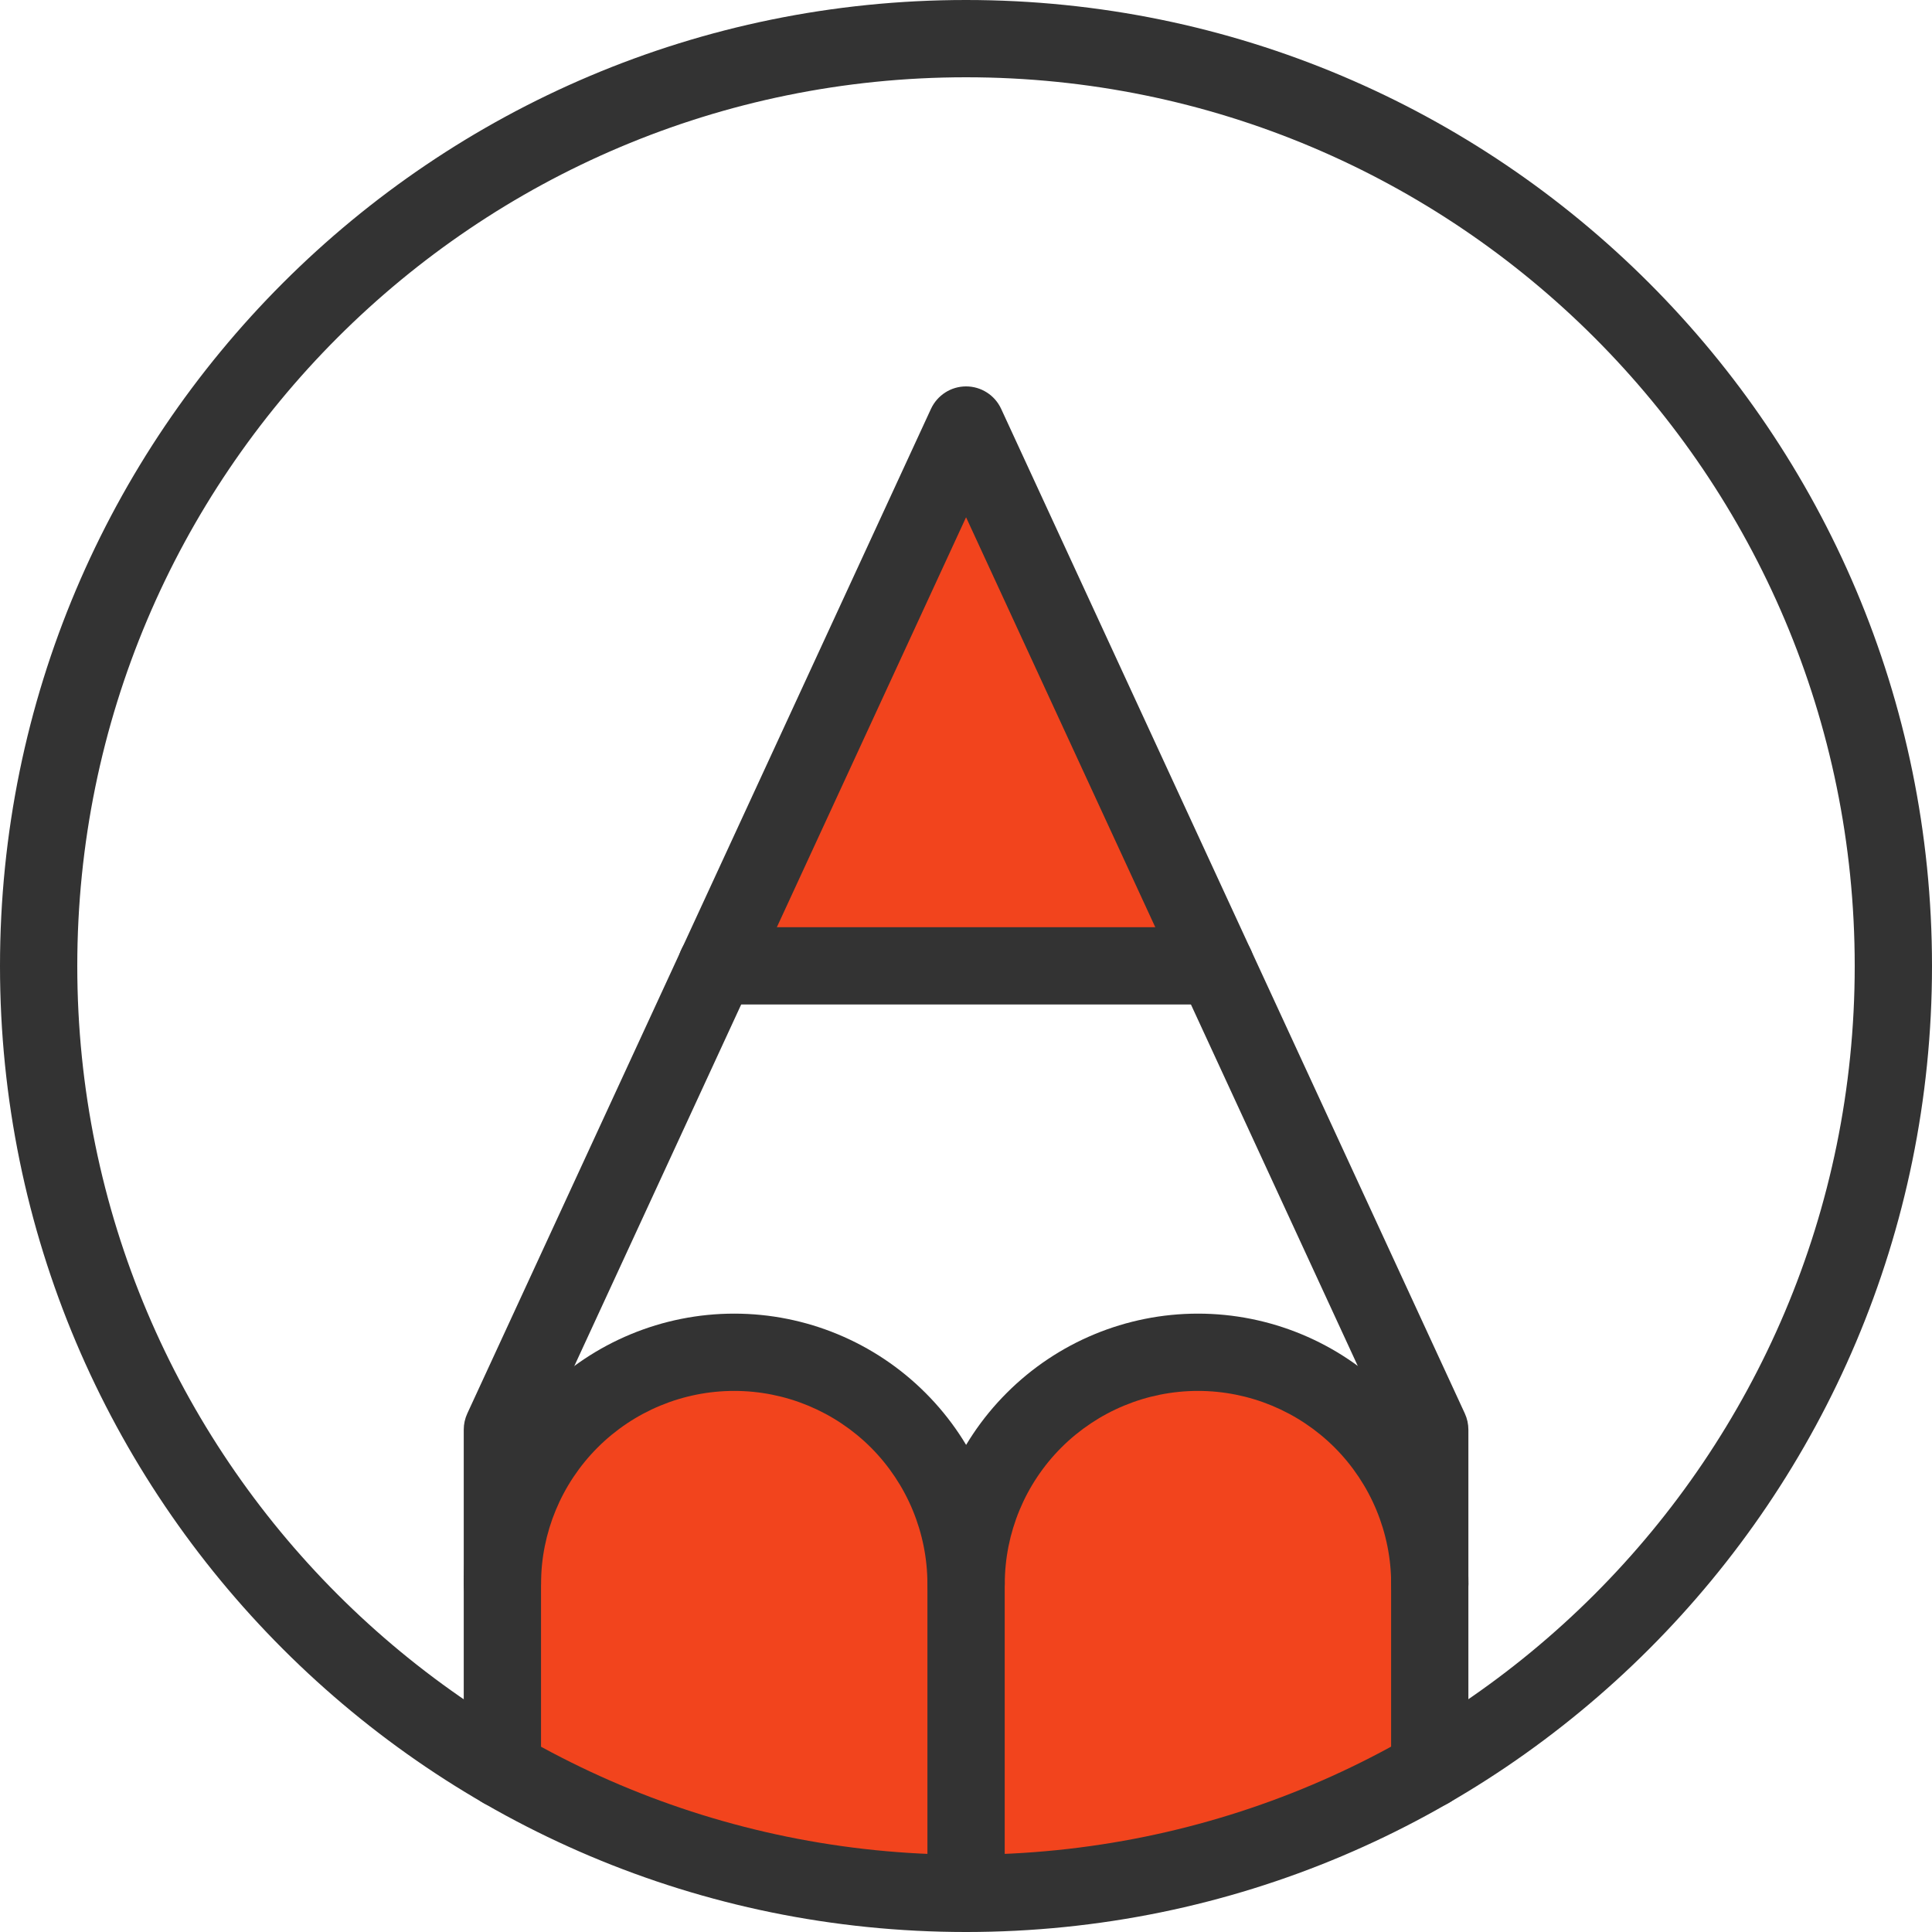 <svg width="30" height="30" viewBox="0 0 30 30" fill="none" xmlns="http://www.w3.org/2000/svg">
<path class="pen-select-color" d="M7.834 22.881V27.67C9.038 28.147 11.279 29.436 15.06 29.436C17.964 29.436 20.915 28.371 22.035 27.67C22.147 27.39 22.035 25.942 22.035 23.805C20.294 20.427 19.01 21.116 17.581 21.116C16.439 21.116 15.425 22.909 15.06 23.805C14.752 23.189 13.733 21.788 12.119 21.116C10.506 20.444 8.59 22.013 7.834 22.881Z" fill="#F2441D"/>
<path class="pen-select-color" d="M15.001 7.805L19.158 15.005H10.844L15.001 7.805Z" fill="#F2441D"/>
<path fill-rule="evenodd" clip-rule="evenodd" d="M15 1.2C7.378 1.2 1.2 7.378 1.2 15C1.2 22.622 7.378 28.8 15 28.8C22.622 28.8 28.8 22.622 28.8 15C28.8 7.378 22.622 1.2 15 1.2ZM0 15C0 6.716 6.716 0 15 0C23.284 0 30 6.716 30 15C30 23.284 23.284 30 15 30C6.716 30 0 23.284 0 15Z" fill="#333333"/>
<path fill-rule="evenodd" clip-rule="evenodd" d="M15.001 6C15.235 6 15.448 6.136 15.546 6.349L22.746 21.949C22.782 22.027 22.801 22.113 22.801 22.2V27.474C22.801 27.805 22.532 28.074 22.201 28.074C21.87 28.074 21.601 27.805 21.601 27.474V22.332L15.001 8.032L8.401 22.332V27.475C8.401 27.806 8.133 28.075 7.801 28.075C7.47 28.075 7.201 27.806 7.201 27.475V22.2C7.201 22.113 7.22 22.027 7.256 21.949L14.456 6.349C14.555 6.136 14.767 6 15.001 6Z" fill="#333333"/>
<path fill-rule="evenodd" clip-rule="evenodd" d="M18.602 21.598C17.807 21.598 17.044 21.915 16.481 22.477C15.918 23.04 15.602 23.803 15.602 24.598C15.602 24.93 15.334 25.198 15.002 25.198C14.671 25.198 14.402 24.93 14.402 24.598C14.402 23.485 14.845 22.416 15.633 21.629C16.42 20.841 17.488 20.398 18.602 20.398C19.716 20.398 20.785 20.841 21.572 21.629C22.36 22.416 22.802 23.485 22.802 24.598C22.802 24.93 22.534 25.198 22.202 25.198C21.871 25.198 21.602 24.93 21.602 24.598C21.602 23.803 21.286 23.04 20.724 22.477C20.161 21.915 19.398 21.598 18.602 21.598Z" fill="#333333"/>
<path fill-rule="evenodd" clip-rule="evenodd" d="M8.431 21.629C9.219 20.841 10.287 20.398 11.401 20.398C12.515 20.398 13.583 20.841 14.371 21.629C15.159 22.416 15.601 23.485 15.601 24.598V29.398C15.601 29.73 15.332 29.998 15.001 29.998C14.67 29.998 14.401 29.73 14.401 29.398V24.598C14.401 23.803 14.085 23.04 13.523 22.477C12.96 21.915 12.197 21.598 11.401 21.598C10.605 21.598 9.842 21.915 9.28 22.477C8.717 23.04 8.401 23.803 8.401 24.598C8.401 24.93 8.133 25.198 7.801 25.198C7.47 25.198 7.201 24.93 7.201 24.598C7.201 23.485 7.644 22.416 8.431 21.629Z" fill="#333333"/>
<path fill-rule="evenodd" clip-rule="evenodd" d="M10.523 14.998C10.523 14.667 10.792 14.398 11.123 14.398H18.877C19.209 14.398 19.477 14.667 19.477 14.998C19.477 15.33 19.209 15.598 18.877 15.598H11.123C10.792 15.598 10.523 15.33 10.523 14.998Z" fill="#333333"/>
</svg>
